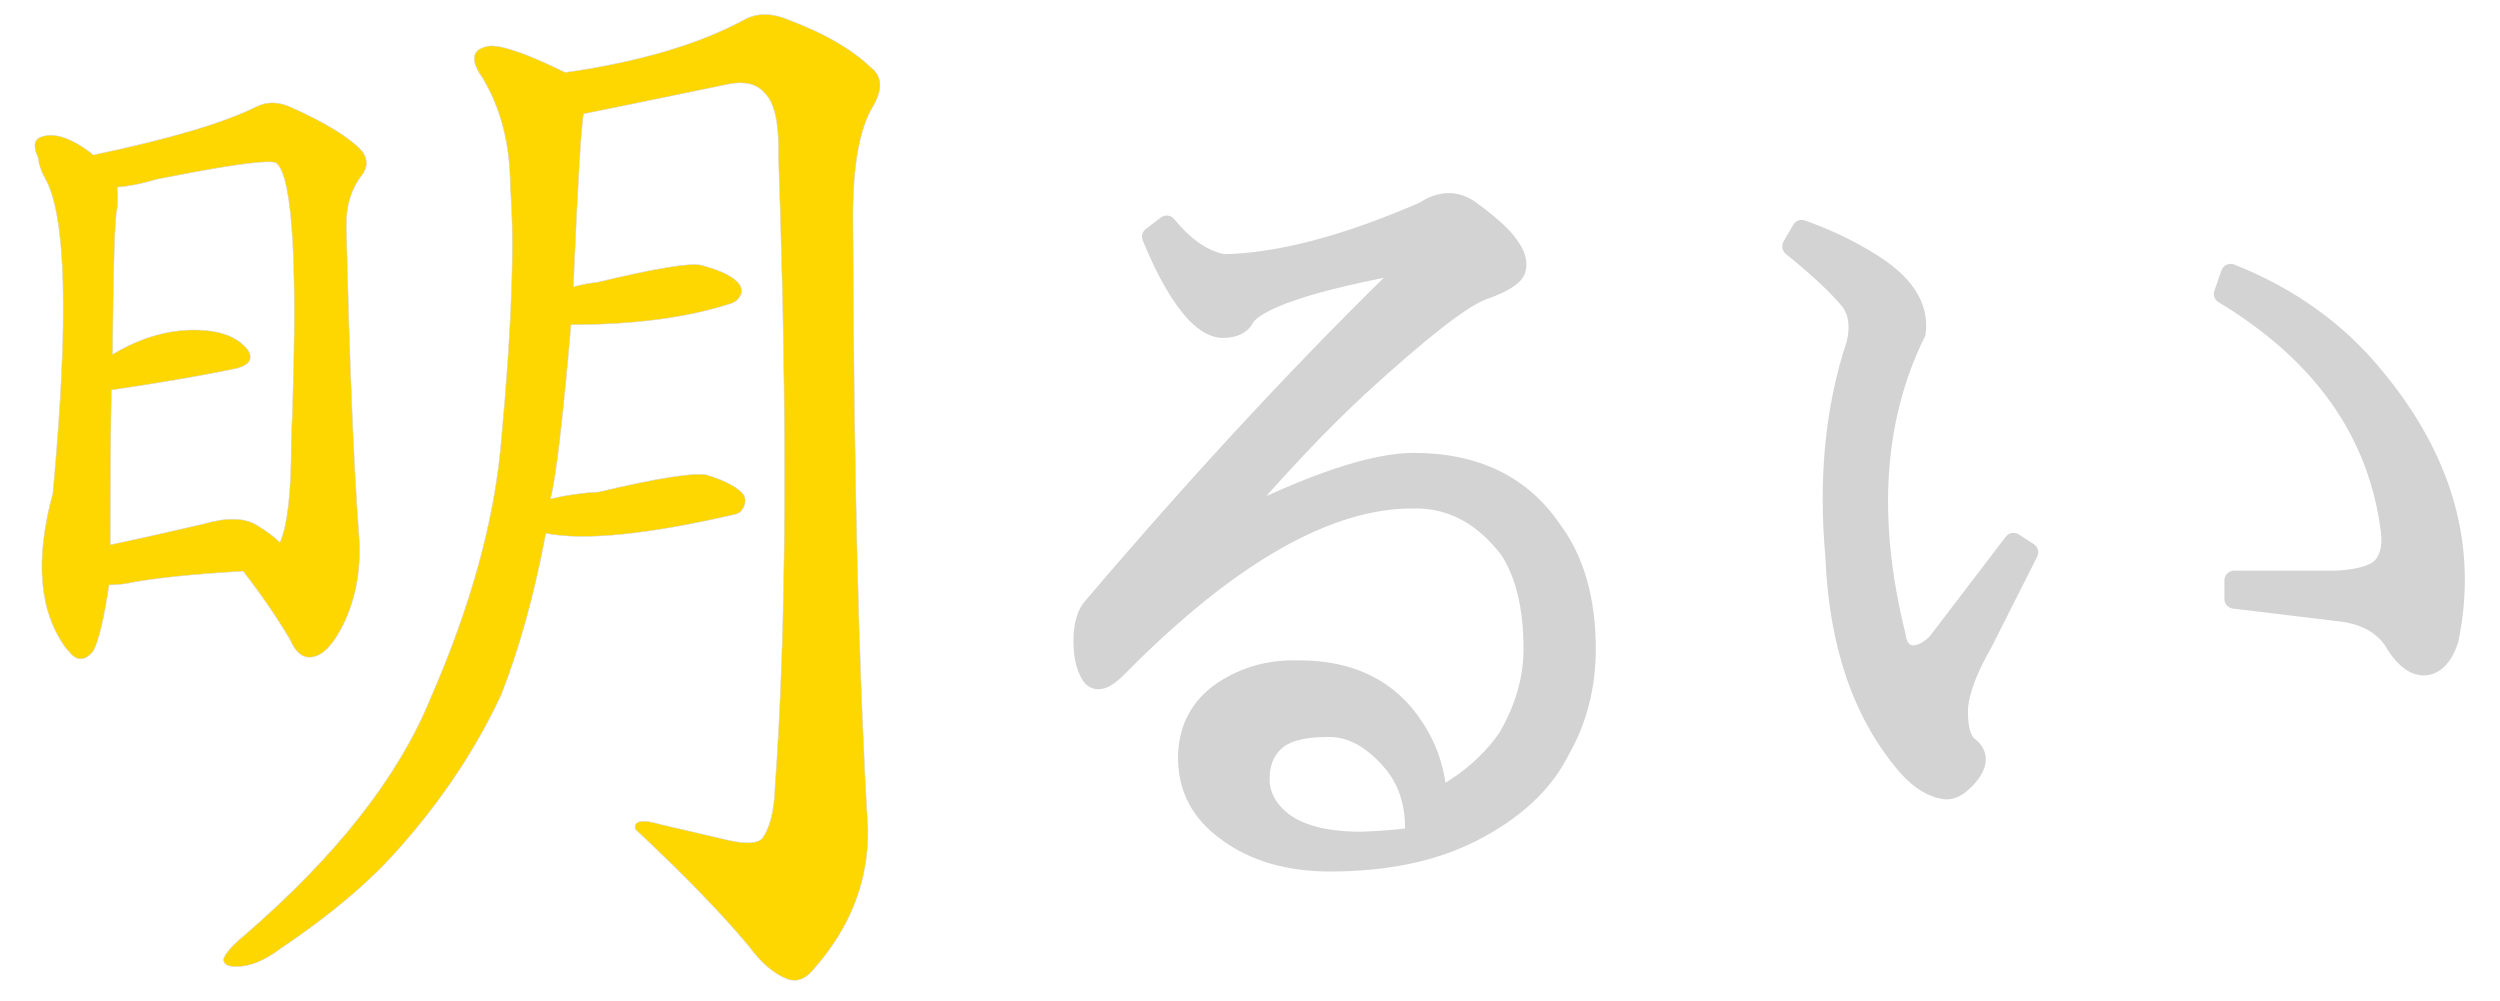 <?xml version="1.0" encoding="UTF-8" standalone="no"?>
<!-- Created with Vectornator (http://vectornator.io/) -->

<svg
   height="205"
   stroke-miterlimit="10"
   style="clip-rule:evenodd;fill-rule:nonzero;stroke-linecap:round;stroke-linejoin:round"
   version="1.1"
   viewBox="0 0 512 205"
   width="512"
   xml:space="preserve"
   id="svg36"
   sodipodi:docname="logo-akarui-notext.svg"
   inkscape:version="1.1.2 (0a00cf5339, 2022-02-04)"
   xmlns:inkscape="http://www.inkscape.org/namespaces/inkscape"
   xmlns:sodipodi="http://sodipodi.sourceforge.net/DTD/sodipodi-0.dtd"
   xmlns="http://www.w3.org/2000/svg"
   xmlns:svg="http://www.w3.org/2000/svg"
   xmlns:vectornator="http://vectornator.io"><sodipodi:namedview
   id="namedview38"
   pagecolor="#ffffff"
   bordercolor="#666666"
   borderopacity="1.0"
   inkscape:pageshadow="2"
   inkscape:pageopacity="0.0"
   inkscape:pagecheckerboard="0"
   showgrid="false"
   height="269px"
   inkscape:zoom="2.6132812"
   inkscape:cx="255.80867"
   inkscape:cy="134.88789"
   inkscape:window-width="1920"
   inkscape:window-height="1016"
   inkscape:window-x="0"
   inkscape:window-y="27"
   inkscape:window-maximized="1"
   inkscape:current-layer="Layer-1" />
<defs
   id="defs5">
<clipPath
   id="TextBounds">
<rect
   height="145.654"
   width="532"
   x="-5"
   y="161.444"
   id="rect2" />
</clipPath>
</defs>
<g
   id="Layer-1"
   vectornator:layerName="Layer 1">
<path
   d="m 111.782,109.22 c 7.981,1.565 21.049,0.235 39.204,-3.991 0,-0.156 0.156,-0.235 0.469,-0.235 1.096,-1.095 1.409,-2.269 0.939,-3.521 -1.095,-1.565 -3.678,-2.974 -7.747,-4.226 -2.817,-0.47 -10.172,0.704 -22.067,3.522 -3.286,0.156 -6.573,0.626 -9.859,1.408 1.095,-3.912 2.504,-15.807 4.225,-35.683 13.147,0 24.18,-1.487 33.101,-4.46 0.156,-0.157 0.313,-0.235 0.469,-0.235 1.409,-1.095 1.722,-2.269 0.939,-3.521 -1.095,-1.565 -3.756,-2.895 -7.981,-3.991 -2.348,-0.469 -9.391,0.704 -21.128,3.521 -1.565,0.157 -3.209,0.469 -4.93,0.939 0.939,-21.754 1.643,-33.57 2.113,-35.448 0.156,0 10.094,-2.035 29.813,-6.104 3.287,-0.626 5.713,0 7.278,1.878 2.034,1.878 2.973,6.26 2.817,13.146 1.878,53.681 1.643,96.641 -0.704,128.881 -0.157,4.852 -1.018,8.373 -2.583,10.564 -0.939,1.095 -3.208,1.252 -6.808,0.469 l -14.085,-3.286 c -3.756,-1.096 -5.477,-0.783 -5.164,0.939 10.016,9.39 17.763,17.372 23.24,23.945 2.504,3.443 5.165,5.712 7.982,6.808 1.878,0.626 3.6,0 5.165,-1.878 7.668,-8.608 11.424,-18.233 11.268,-28.875 -1.878,-31.457 -2.895,-72.696 -3.052,-123.716 -0.156,-10.955 1.096,-18.859 3.756,-23.71 2.348,-3.756 2.348,-6.573 0,-8.451 -3.912,-3.756 -9.39,-6.964 -16.433,-9.625 -3.443,-1.565 -6.495,-1.722 -9.155,-0.47 -9.39,5.165 -21.754,8.842 -37.092,11.034 -7.981,-3.913 -13.224,-5.712 -15.728,-5.399 -3.443,0.626 -3.835,2.817 -1.174,6.573 3.756,6.26 5.634,13.694 5.634,22.302 0.939,11.425 0.313,28.875 -1.878,52.35 -1.408,16.12 -6.26,33.649 -14.555,52.585 -6.573,15.964 -19.172,32.006 -37.796,48.125 -2.504,2.035 -3.991,3.678 -4.46,4.93 -0.157,1.096 0.704,1.644 2.582,1.644 2.817,0 5.869,-1.252 9.155,-3.757 10.016,-6.729 17.998,-13.459 23.945,-20.189 8.921,-10.016 15.963,-20.58 21.128,-31.692 3.756,-9.546 6.808,-20.58 9.156,-33.1 z"
   fill="#ffd700"
   fill-rule="evenodd"
   opacity="1"
   stroke="#D3D3D3"
   stroke-linecap="butt"
   stroke-linejoin="miter"
   stroke-width="0.1"
   id="path7" />
<path
   d="m 265.587,137.238 c -6.121,-0.12 -11.522,1.56 -16.203,5.041 -4.08,3.24 -6.121,7.561 -6.121,12.962 0,6.241 2.701,11.282 8.102,15.122 5.521,4.081 12.542,6.121 21.063,6.121 11.282,0 20.884,-1.98 28.805,-5.941 8.761,-4.44 14.822,-10.021 18.183,-16.743 3.601,-6.241 5.401,-13.202 5.401,-20.883 0,-10.082 -2.34,-18.243 -7.021,-24.484 -6.241,-9.122 -15.663,-13.682 -28.265,-13.682 -8.281,0 -20.943,4.261 -37.986,12.782 9.481,-11.162 18.423,-20.644 26.824,-28.445 12.602,-11.522 21.004,-18.063 25.204,-19.623 4.081,-1.44 6.361,-2.821 6.842,-4.141 0.48,-1.44 0.06,-3.061 -1.261,-4.861 -1.2,-1.92 -3.96,-4.441 -8.281,-7.561 -2.881,-1.92 -5.941,-1.8 -9.182,0.36 -15.962,6.961 -29.645,10.562 -41.046,10.802 -4.081,-0.72 -7.982,-3.361 -11.702,-7.921 l -3.061,2.34 c 3.001,7.321 6.061,12.602 9.182,15.843 1.92,1.92 3.72,2.881 5.4,2.881 1.921,0 3.301,-0.54 4.141,-1.62 1.8,-4.081 13.442,-8.041 34.926,-11.882 C 268.528,73.987 246.684,97.451 224,124.095 c -1.44,1.441 -2.16,3.841 -2.16,7.202 0,3 0.54,5.341 1.62,7.021 1.08,1.56 2.94,0.96 5.581,-1.8 22.804,-23.044 42.967,-34.506 60.49,-34.386 7.681,-0.12 14.222,3.36 19.623,10.442 3.241,5.04 4.861,11.822 4.861,20.343 0,6.121 -1.74,12.182 -5.221,18.183 -3.6,5.161 -8.401,9.302 -14.402,12.422 -0.36,-5.401 -1.92,-10.202 -4.681,-14.402 -5.161,-8.042 -13.202,-12.002 -24.124,-11.882 z m 13.132,35.097 c -6.842,0 -12.063,-1.261 -15.663,-3.781 -3.361,-2.52 -5.041,-5.521 -5.041,-9.001 0,-3.601 1.26,-6.362 3.781,-8.282 2.16,-1.56 5.521,-2.34 10.081,-2.34 4.801,-0.12 9.302,2.34 13.503,7.381 3.24,3.961 4.68,9.002 4.32,15.123 -3.36,0.48 -7.021,0.78 -10.981,0.9 z"
   fill="#D3D3D3"
   fill-rule="evenodd"
   opacity="1"
   stroke="#D3D3D3"
   stroke-linecap="butt"
   stroke-linejoin="miter"
   stroke-width="4"
   id="path9" />
<path
   d="m 388.246,130.032 c -5.881,-23.764 -4.5,-44.407 4.141,-61.93 0.72,-5.401 -2.52,-10.262 -9.721,-14.582 -4.081,-2.52 -8.642,-4.681 -13.683,-6.481 l -1.98,3.421 c 5.521,4.441 9.541,8.221 12.062,11.342 1.56,2.28 1.92,5.161 1.08,8.642 -4.321,12.962 -5.761,27.424 -4.321,43.387 0.72,18.123 5.641,32.466 14.763,43.028 2.64,3 5.341,4.62 8.101,4.86 1.56,0 3.241,-1.2 5.041,-3.6 1.44,-2.161 1.26,-3.901 -0.54,-5.221 -1.44,-1.08 -2.16,-3.541 -2.16,-7.381 0.12,-3.601 1.8,-8.222 5.04,-13.863 l 9.362,-18.543 -3.061,-1.98 -15.662,20.523 c -1.56,1.561 -3.121,2.401 -4.681,2.521 -2.16,0 -3.42,-1.38 -3.781,-4.141 z m 68.592,-73.992 -1.44,4.141 c 20.283,12.242 31.685,28.445 34.205,48.608 0.361,3.241 -0.24,5.701 -1.8,7.382 -1.56,1.56 -4.681,2.46 -9.361,2.7 h -20.884 v 3.781 l 20.884,2.52 c 5.4,0.48 9.301,2.461 11.702,5.941 1.92,3.361 3.96,5.101 6.121,5.221 2.28,0 4.02,-1.74 5.22,-5.221 3.961,-18.843 -1.02,-36.726 -14.942,-53.649 -7.681,-9.482 -17.583,-16.623 -29.705,-21.424 z"
   fill="#D3D3D3"
   fill-rule="evenodd"
   opacity="1"
   stroke="#D3D3D3"
   stroke-linecap="butt"
   stroke-linejoin="miter"
   stroke-width="4"
   id="path11" />
<path
   d="m 55.782,21.066 c -1.174,0 -2.289,0.286 -3.384,0.834 -6.573,3.287 -17.7,6.571 -33.35,9.858 l -0.466,-0.466 c -4.382,-3.287 -7.909,-4.317 -10.569,-3.065 -1.096,0.626 -1.16,1.962 -0.221,3.997 0.157,1.409 0.615,2.809 1.398,4.218 4.382,7.512 4.93,29.041 1.643,64.567 -3.756,13.773 -2.814,24.416 2.82,31.928 l 0.466,0.466 c 1.565,2.035 3.208,2.035 4.929,0 1.095,-1.878 2.191,-6.41 3.286,-13.61 0.939,0 2.034,-0.088 3.286,-0.245 5.321,-1.095 13.38,-1.949 24.179,-2.575 3.756,4.852 6.977,9.537 9.637,14.076 1.095,2.504 2.496,3.688 4.218,3.531 2.348,-0.156 4.626,-2.499 6.817,-7.038 2.504,-5.321 3.51,-11.279 3.041,-17.852 -1.096,-14.711 -1.949,-35.692 -2.575,-62.924 -0.157,-4.382 0.939,-8.061 3.286,-11.035 1.095,-1.565 1.095,-3.119 0,-4.684 -2.504,-2.817 -7.431,-5.86 -14.787,-9.147 -1.252,-0.548 -2.48,-0.834 -3.654,-0.834 z m -1.398,12.089 c 1.174,-0.039 1.919,0.05 2.232,0.245 3.443,2.974 4.449,21.982 3.041,57.039 0,10.329 -0.765,17.205 -2.33,20.648 -1.096,-1.096 -2.674,-2.255 -4.708,-3.507 -2.504,-1.565 -6.183,-1.654 -11.035,-0.245 -6.73,1.565 -13.058,2.99 -19.005,4.242 0,-10.485 0.064,-21.065 0.221,-31.707 9.547,-1.409 17.783,-2.809 24.669,-4.218 3.443,-0.626 4.538,-1.962 3.286,-3.997 -1.878,-2.348 -4.857,-3.684 -8.926,-3.997 -6.26,-0.469 -12.524,1.173 -18.784,4.929 0.157,-18.311 0.462,-28.23 0.932,-29.795 0.157,-1.878 0.157,-3.368 0,-4.463 2.348,-0.157 5.085,-0.704 8.215,-1.643 11.268,-2.23 18.671,-3.414 22.193,-3.531 z"
   fill="#ffd700"
   fill-rule="evenodd"
   opacity="1"
   stroke="#D3D3D3"
   stroke-linecap="butt"
   stroke-linejoin="miter"
   stroke-width="0.1"
   id="path13" />

</g>
</svg>
